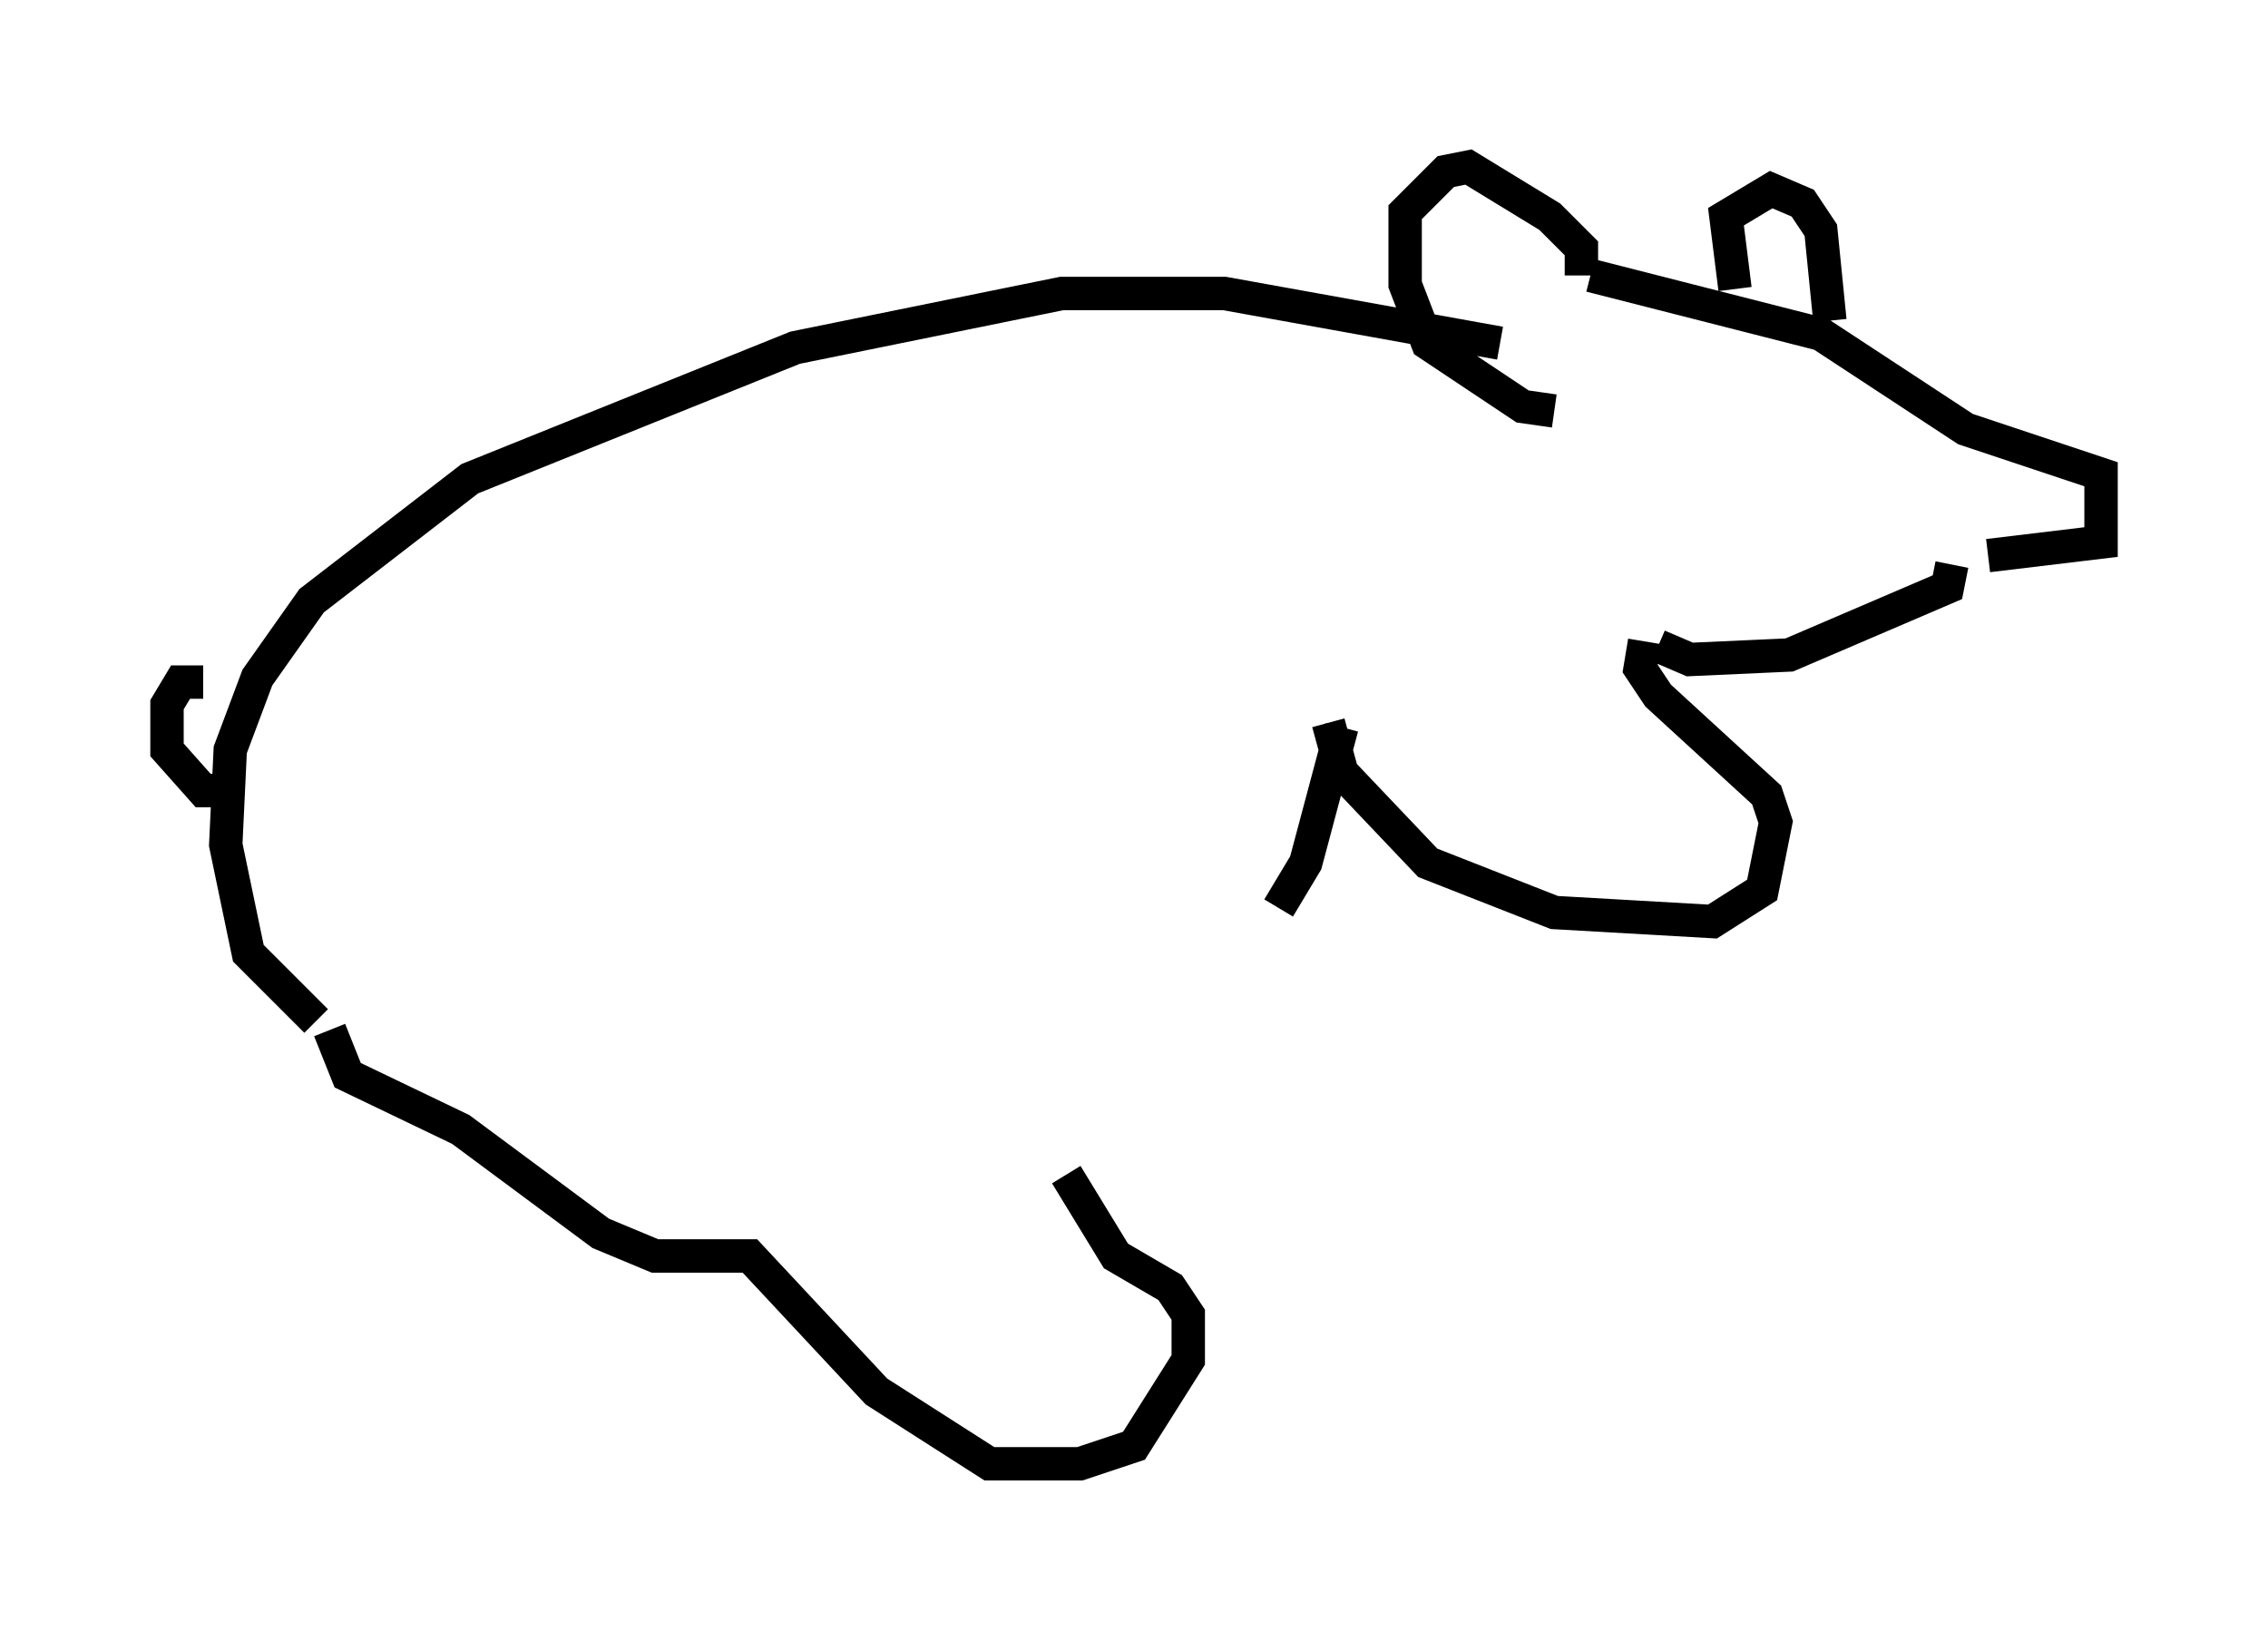 <?xml version="1.0" encoding="utf-8" ?>
<svg baseProfile="full" height="48.836" version="1.1" width="67.915" xmlns="http://www.w3.org/2000/svg" xmlns:ev="http://www.w3.org/2001/xml-events" xmlns:xlink="http://www.w3.org/1999/xlink"><defs /><rect fill="white" height="48.836" width="67.915" x="0" y="0" /><path d="M45.46, 10.954 m-0.541, -0.677 l-8.254, -1.488 -4.871, 0.0 l-7.984, 1.624 -9.743, 3.924 l-4.736, 3.654 -1.624, 2.3 l-0.812, 2.165 -0.135, 2.842 l0.677, 3.248 2.03, 2.03 m-3.383, -10.149 l-0.677, 0.0 -0.406, 0.677 l0.0, 1.353 1.083, 1.218 l0.947, 0.0 m40.324, -15.426 l0.0, -0.812 -0.947, -0.947 l-2.436, -1.488 -0.677, 0.135 l-1.218, 1.218 0.0, 2.165 l0.677, 1.759 2.842, 1.894 l0.947, 0.135 m1.083, -4.059 l6.901, 1.759 4.33, 2.842 l4.059, 1.353 0.0, 2.03 l-3.383, 0.406 m-7.578, -7.984 l-0.271, -2.165 1.353, -0.812 l0.947, 0.406 0.541, 0.812 l0.271, 2.706 m-44.925, 21.245 l0.541, 1.353 3.383, 1.624 l4.195, 3.112 1.624, 0.677 l2.842, 0.0 3.789, 4.059 l3.383, 2.165 2.706, 0.0 l1.624, -0.541 1.624, -2.571 l0.0, -1.353 -0.541, -0.812 l-1.624, -0.947 -1.488, -2.436 m7.848, -13.532 l0.406, 1.488 2.571, 2.706 l3.789, 1.488 4.736, 0.271 l1.488, -0.947 0.406, -2.03 l-0.271, -0.812 -3.248, -2.977 l-0.541, -0.812 0.135, -0.812 m9.202, -2.3 l-0.135, 0.677 -4.736, 2.03 l-2.977, 0.135 -0.947, -0.406 m-9.472, 2.436 l-1.083, 4.059 -0.812, 1.353 " fill="none" stroke="black" stroke-width="1" /></svg>